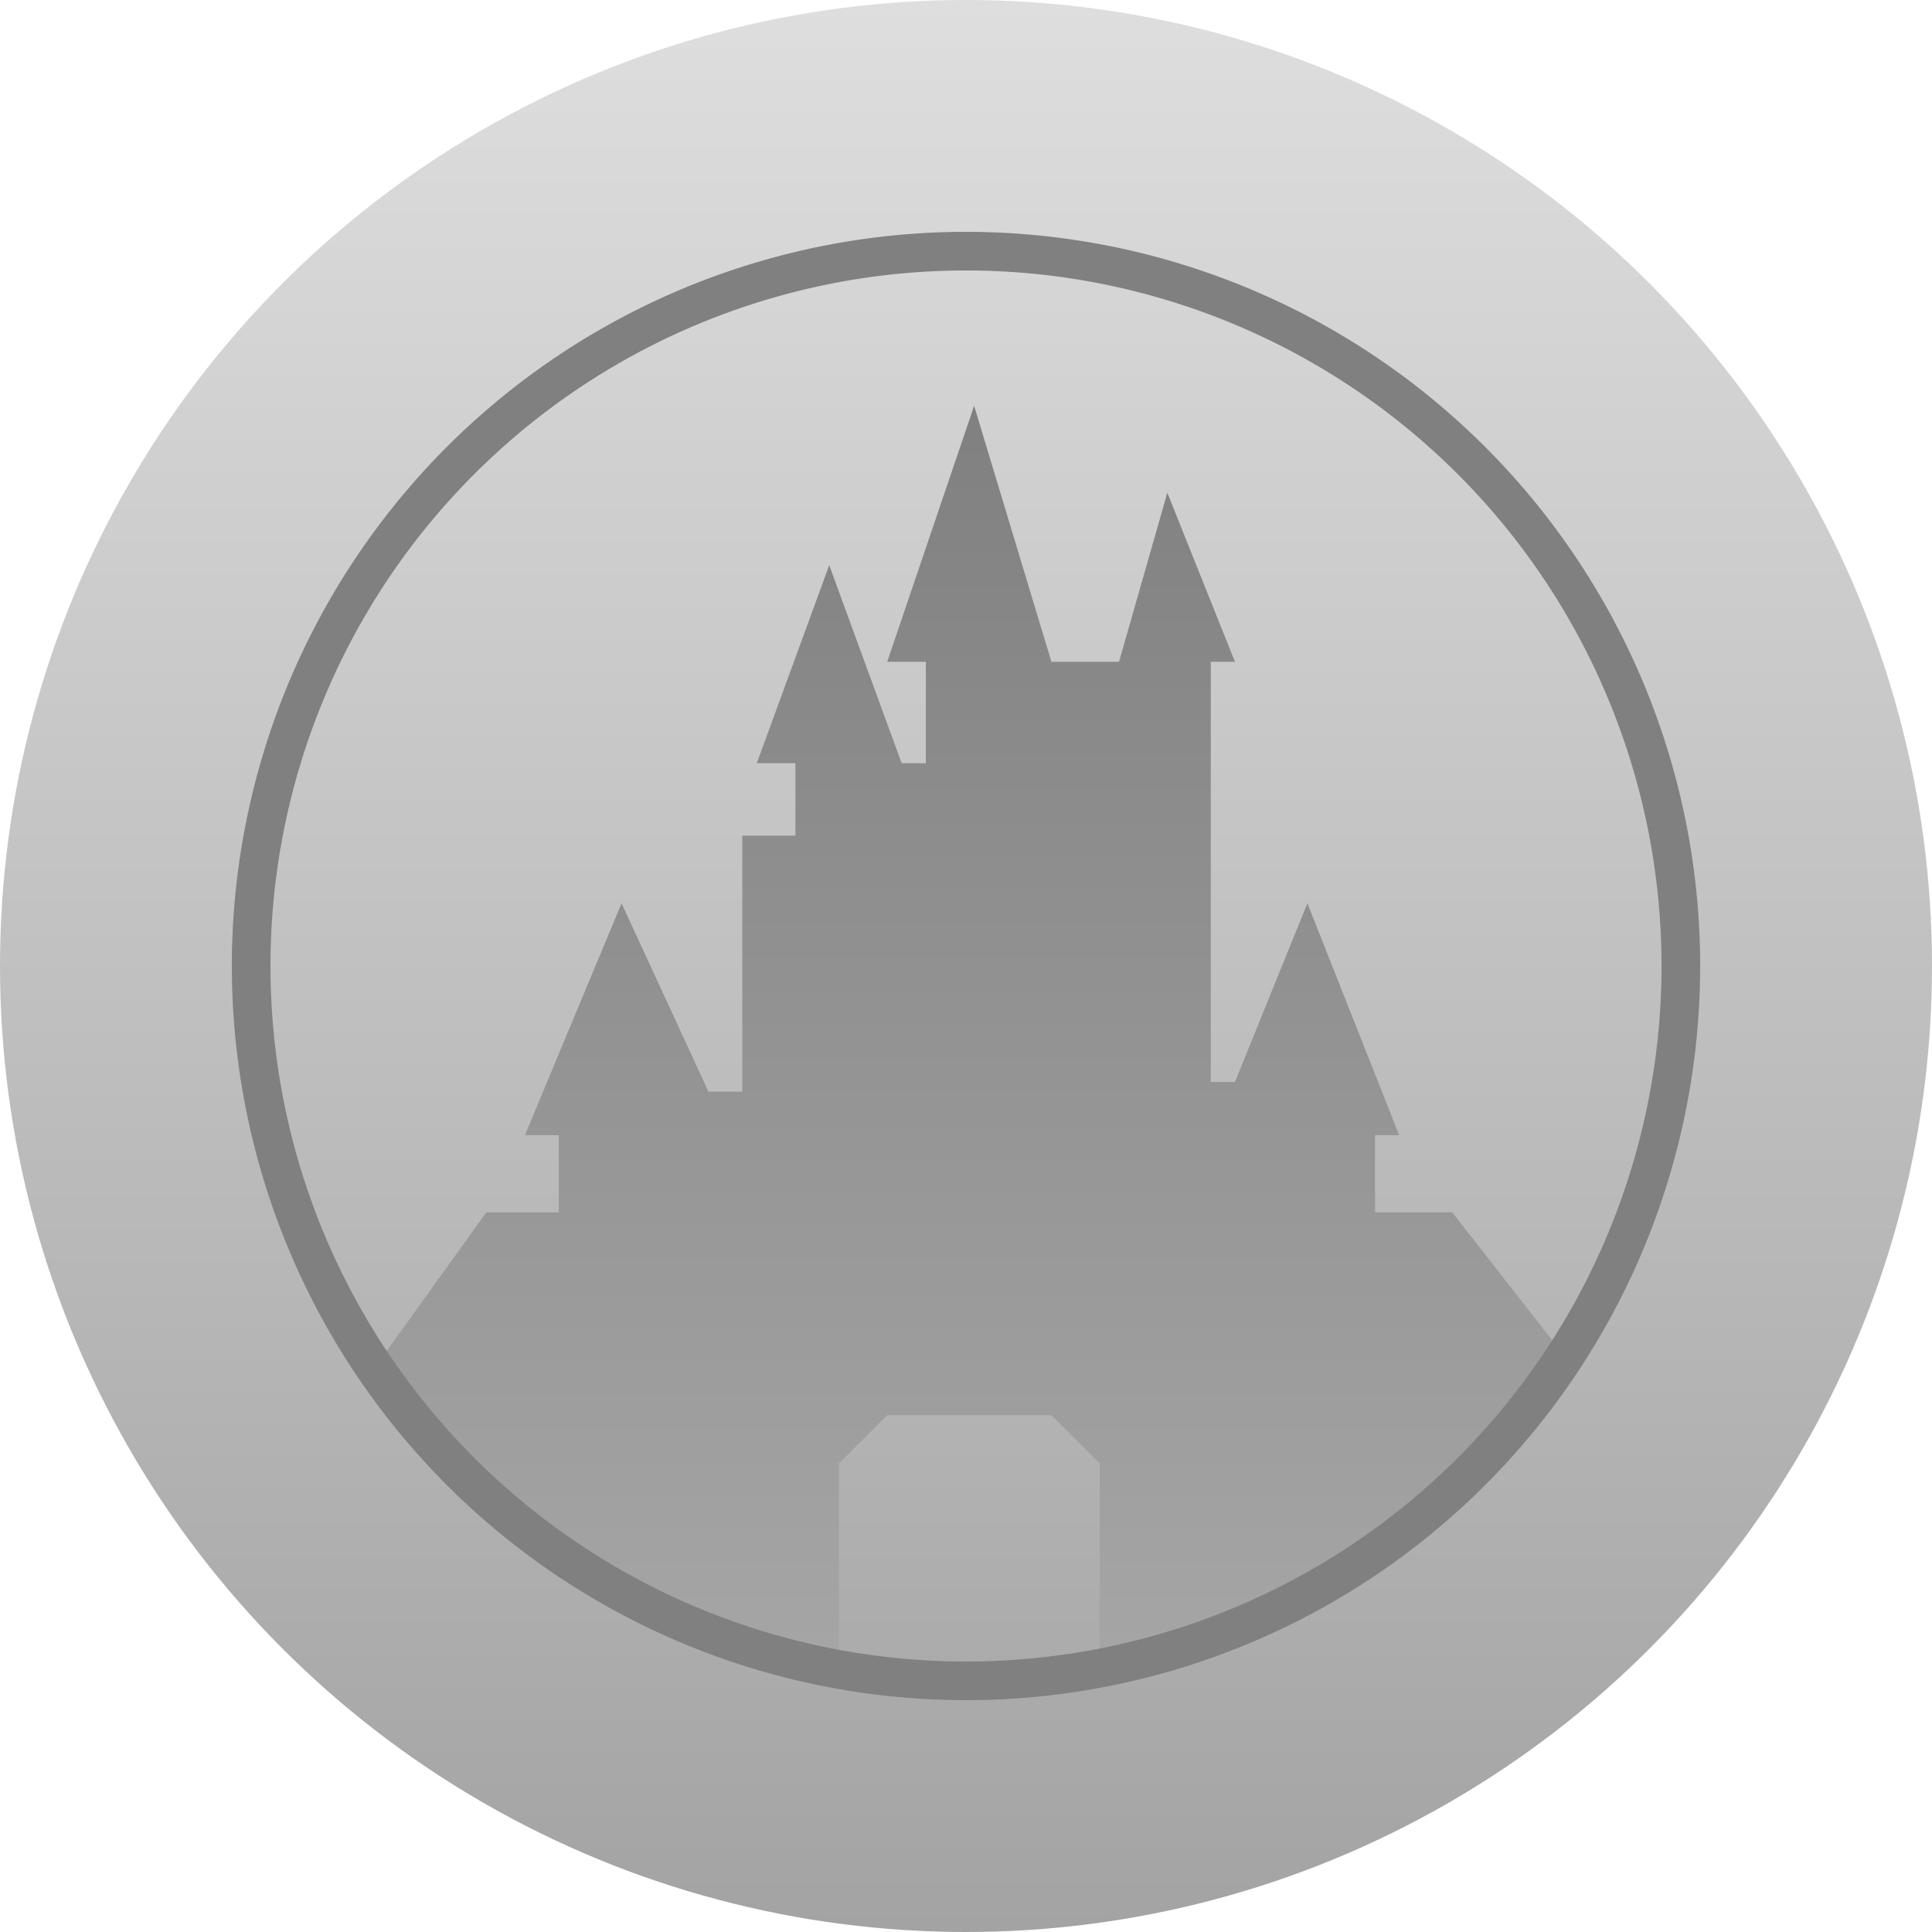 <svg xmlns="http://www.w3.org/2000/svg" width="24" height="24" fill="#000000"><g clip-path="url(#a)"><circle cx="12" cy="12" r="12" fill="url(#b)"/><path fill="url(#c)" fill-rule="evenodd" d="m4.56 17.182.101-.201 1.38-1.92h.9v-.96h-.42l1.2-2.88 1.08 2.34h.42v-3.18h.66v-.9h-.48l.9-2.46.9 2.46h.3v-1.26h-.48l1.08-3.18.96 3.18h.84l.6-2.1.84 2.1h-.3v5.22h.3l.9-2.22 1.14 2.88h-.3v.96h.96l1.5 1.92-.002.005a9.12 9.12 0 0 1-5.878 3.86V18.18l-.6-.6h-2.04l-.6.6v2.686a9.12 9.12 0 0 1-5.86-3.685" clip-rule="evenodd"/><path fill="#808080" fill-rule="evenodd" d="M12 20.64a8.64 8.64 0 1 0 0-17.28 8.64 8.64 0 0 0 0 17.28m0 .48a9.12 9.12 0 1 0 0-18.24 9.12 9.12 0 0 0 0 18.24" clip-rule="evenodd"/></g><defs><linearGradient id="b" x1="12" x2="12" y1="0" y2="24" gradientUnits="userSpaceOnUse"><stop stop-color="#DEDEDE"/><stop offset="1" stop-color="#A3A3A3"/></linearGradient><linearGradient id="c" x1="12" x2="12" y1="20.88" y2="5" gradientUnits="userSpaceOnUse"><stop stop-color="#A6A6A6"/><stop offset="1" stop-color="#808080"/></linearGradient><clipPath id="a"><path fill="#FFFFFF" d="M0 0h24v24H0z"/></clipPath></defs></svg>